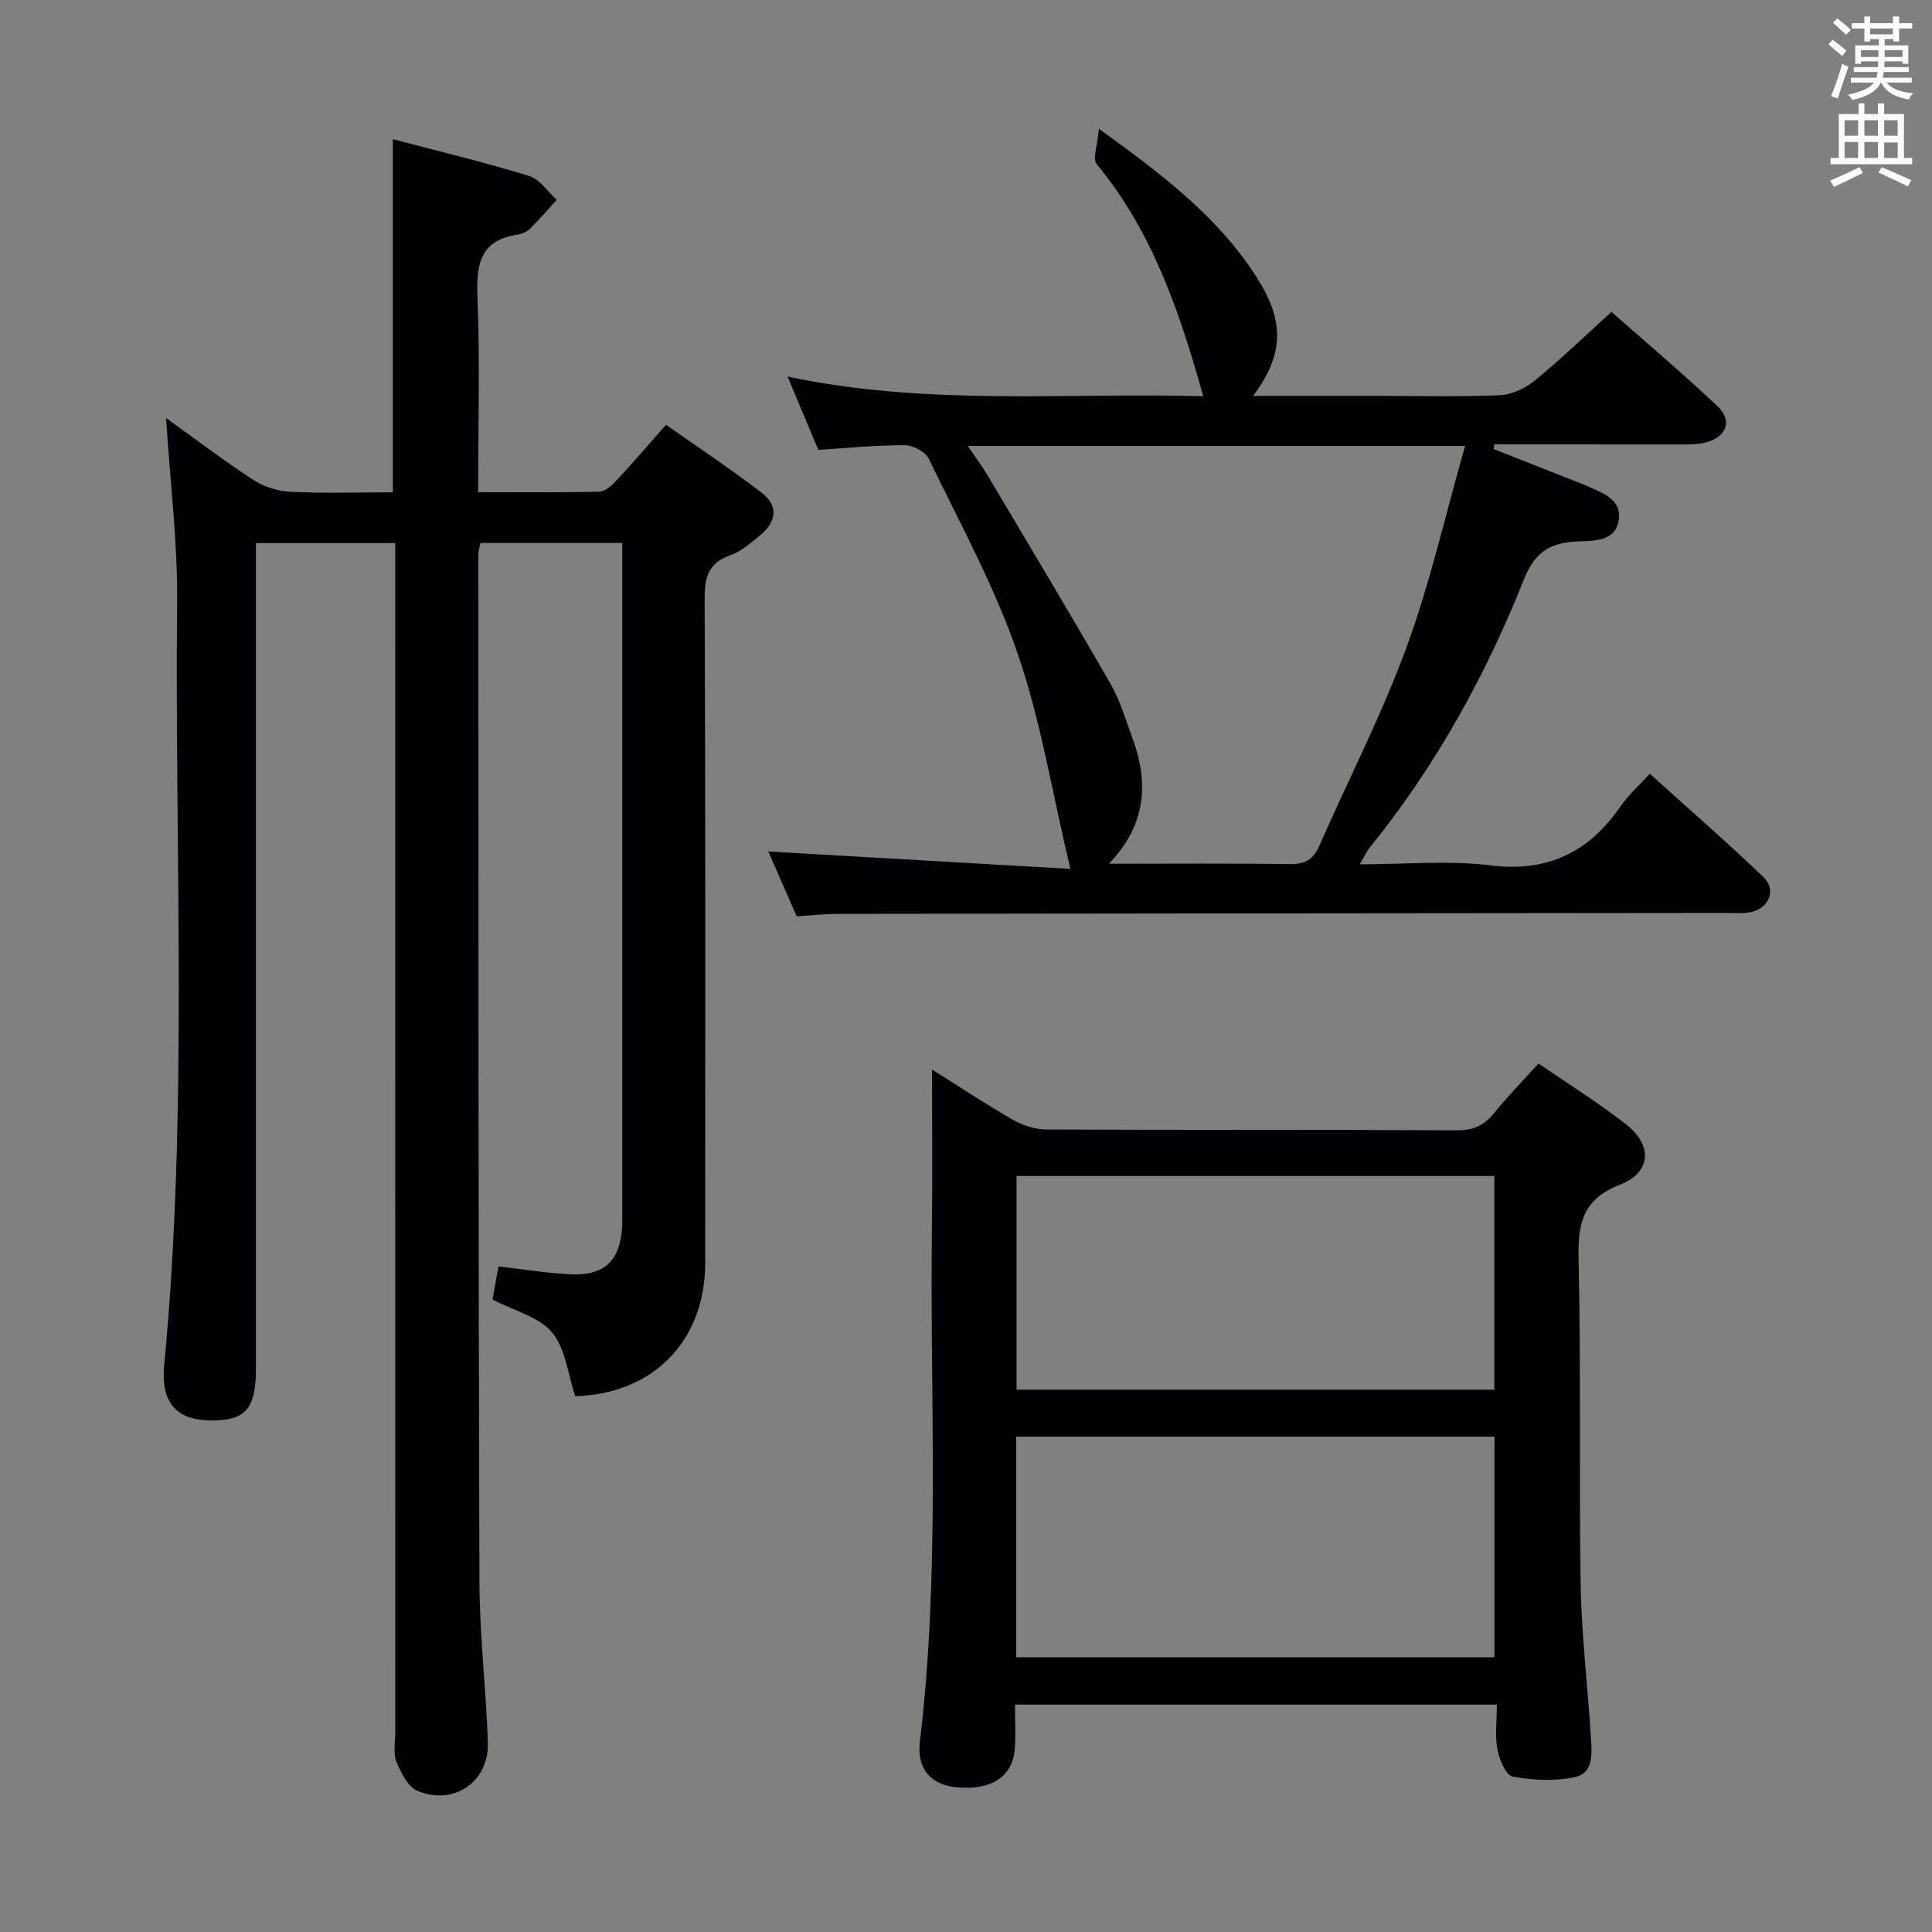 <svg enable-background="new 0 0 400 400" viewBox="0 0 400 400" xmlns="http://www.w3.org/2000/svg"><rect x="0" y="0" width="400" height="400" fill="#808080" stroke="none"/><g fill="#010105"><path d="m34.38 86.55c6.19 4.43 11.97 8.85 18.05 12.8 2.2 1.43 5.08 2.35 7.71 2.47 6.96.34 13.95.11 21.19.11 0-24.39 0-48.43 0-73.12 9.42 2.49 18.9 4.76 28.2 7.61 2.21.67 3.83 3.24 5.73 4.94-1.79 1.98-3.52 4.02-5.42 5.89-.67.67-1.71 1.19-2.64 1.33-7.67 1.1-8.62 5.95-8.35 12.73.53 13.29.15 26.62.15 40.59 8.57 0 16.84.1 25.1-.11 1.22-.03 2.6-1.31 3.56-2.34 3.28-3.52 6.41-7.19 10.23-11.5 6.69 4.71 13.43 9.17 19.83 14.08 3.51 2.69 3.04 6.07-.36 8.81-1.94 1.56-3.92 3.34-6.19 4.14-4.58 1.62-5.3 4.57-5.28 9.07.19 45.83.12 91.66.11 137.49-.01 16.14-10.88 27.11-26.91 27.52-1.52-4.54-1.99-9.85-4.8-13.2-2.72-3.25-7.85-4.48-12.32-6.81.35-1.98.78-4.37 1.23-6.85 5.14.58 10.03 1.4 14.94 1.63 7.09.34 10.32-2.89 10.68-10.07.04-.83.01-1.67.01-2.5 0-44.5 0-89 0-133.49 0-1.65 0-3.3 0-5.35-9.86 0-19.43 0-29.35 0-.12.62-.45 1.55-.45 2.47.03 70.83.01 141.66.23 212.49.03 11.12 1.38 22.24 1.75 33.37.27 8.12-7.03 13.19-14.6 10.02-1.97-.83-3.4-3.75-4.33-6.02-.7-1.73-.25-3.94-.25-5.94-.01-80.16-.01-160.33-.01-240.49 0-1.82 0-3.64 0-5.88-9.61 0-18.97 0-28.83 0v5.9 164.99c0 8.52-2.22 10.94-9.85 10.74-6.6-.17-9.87-3.73-9.15-11.35 5-52.52 2.16-105.18 2.68-157.77.14-12.57-1.45-25.15-2.29-38.4z"/><path d="m309.26 92.98c5.68 2.24 11.37 4.48 17.05 6.72.77.3 1.55.58 2.3.93 3.19 1.45 7.2 2.74 6.53 7.05-.69 4.42-5.02 4.28-8.42 4.42-5.56.22-8.86 1.95-11.22 7.89-7.95 20-18.36 38.76-31.98 55.59-.59.72-.97 1.61-2.01 3.37 9.53 0 18.37-.86 26.98.21 11.91 1.48 20.43-2.67 27.02-12.21 1.59-2.31 3.76-4.22 6.06-6.75 8.16 7.36 16.03 14.19 23.54 21.4 2.7 2.59 1.21 6.35-2.49 7.21-1.59.37-3.31.2-4.98.2-61.31.06-122.62.11-183.93.2-2.81 0-5.61.31-8.77.5-2-4.57-4.04-9.24-5.87-13.42 20.65 1.19 41.32 2.38 62.53 3.6-3.77-15.86-6.12-30.69-10.94-44.68-4.79-13.89-11.96-26.97-18.38-40.26-.7-1.44-3.28-2.78-5-2.78-5.95-.01-11.89.6-17.86.97-2.1-5.01-4.08-9.74-6.36-15.18 28.97 6.16 57.73 3.28 86.06 4.08-4.84-17.32-10.47-34.03-22.04-48.03-.95-1.15.18-4.03.44-7.34 13.32 9.61 24.94 18.44 32.89 31.11 5.62 8.96 5.34 15.71-.96 24.18h25.64c8.5 0 17 .23 25.48-.14 2.49-.11 5.29-1.47 7.27-3.09 5.28-4.31 10.19-9.08 15.8-14.16 6.71 5.93 14.54 12.54 21.98 19.57 3.11 2.94 1.85 6.29-2.36 7.44-1.56.43-3.28.43-4.92.43-12.98 0-25.97-.01-38.96-.01-.04.33-.08.65-.12.98zm-5.93-.65c-35.26 0-68.76 0-102.96 0 1.65 2.45 3.03 4.29 4.2 6.26 8.48 14.27 17.03 28.51 25.3 42.9 2.05 3.56 3.24 7.63 4.66 11.52 3.35 9.19 2.72 17.83-4.93 25.82 13.23 0 25.34-.11 37.46.08 3.13.05 4.86-.98 6.09-3.8 6.01-13.67 12.88-27.01 18.02-41 4.89-13.32 8.02-27.28 12.16-41.78z"/><path d="m309.9 352.92c-33.54 0-66.42 0-99.76 0 0 3.18.17 6.16-.04 9.12-.4 5.78-4.85 8.67-12.02 8-5.41-.5-8.31-3.88-7.63-9.49 4.26-35.36 2.05-70.86 2.49-106.3.14-10.92.02-21.85.02-32.82 5.28 3.31 10.94 7.06 16.81 10.44 2.04 1.17 4.6 1.97 6.93 1.98 28.32.13 56.65.02 84.98.17 3.36.02 5.6-1.02 7.65-3.56 2.81-3.47 5.95-6.68 9.2-10.28 6.21 4.28 12.44 8.14 18.17 12.64 5.5 4.32 5.18 9.92-1.27 12.44-7.74 3.02-8.77 7.99-8.6 15.35.52 22.48.06 44.99.43 67.47.17 10.46 1.46 20.89 2.1 31.35.2 3.27.78 7.58-3.27 8.49-4.13.93-8.72.65-12.93-.1-1.37-.24-2.72-3.5-3.13-5.57-.53-2.71-.13-5.61-.13-9.33zm-99.51-55.48v45.69h99.02c0-15.51 0-30.57 0-45.69-33.14 0-65.86 0-99.02 0zm.07-9.72h98.92c0-14.92 0-29.59 0-44.24-33.18 0-65.91 0-98.92 0z"/></g><path d="m378.6 9.2.8-1c.9.7 1.9 1.4 2.9 2.3l-.9 1.1c-1.1-.9-2-1.7-2.8-2.4zm.5 10.7c.9-2.1 1.6-4.3 2.3-6.7.4.2.8.4 1.3.6-.7 2.1-1.5 4.3-2.2 6.6zm.4-15.2.9-.9c1 .8 2 1.6 2.8 2.4l-1 1c-1-.9-1.9-1.8-2.7-2.5zm12.5-1.3h1.2v1.4h2.7v1.1h-2.7v2.7h-1.2v-.5h-1.8v1.3h4.9v3.8h-1.2v-.5h-3.7c0 .4-.1.9-.1 1.2h5.1v1h-5.2c0 .5-.1.9-.2 1.2h6v1h-5.2c1.1 1.3 2.9 2 5.5 2.2-.4.4-.7.8-.9 1.3-2.9-.5-4.8-1.6-5.7-3.5h-.1c-.8 1.7-2.7 2.9-5.9 3.6-.2-.4-.6-.8-.9-1.1 2.8-.6 4.6-1.4 5.4-2.5h-4.8v-1h5.3c.1-.3.2-.7.2-1.2h-4.9v-1h5c0-.4 0-.8.1-1.2h-3.6v.5h-1.2v-3.8h4.9v-1.3h-1.8v.5h-1.2v-2.7h-2.6v-1.1h2.6v-1.4h1.2v1.4h4.7v-1.4zm-6.7 8.4h3.6c0-.4 0-.9 0-1.4h-3.6zm1.9-4.7h4.7v-1.2h-4.7zm6.7 3.3h-3.7v1.4h3.7z" fill="#fafbfa"/><path d="m384.7 21.4h1.3v2.2h2.8v-2.2h1.3v2.2h4.1v9.1h1.7v1.3h-16.9v-1.3h1.7v-9.1h4.1v-2.2zm.3 13.2.7 1.2c-1.8.9-3.8 1.9-6 2.9-.2-.4-.5-.8-.8-1.3 2.4-1 4.4-2 6.1-2.8zm-3.1-6.5h2.8v-3.2h-2.8zm0 4.6h2.8v-3.3h-2.8zm4.1-4.6h2.8v-3.2h-2.8zm0 4.6h2.8v-3.3h-2.8zm3.6 1.9c2.1.9 4.1 1.8 6.1 2.7l-.7 1.3c-2.2-1.1-4.2-2-6.1-2.9zm3.3-9.7h-2.8v3.2h2.8zm-2.8 7.8h2.8v-3.2h-2.8z" fill="#fafbfa"/></svg>